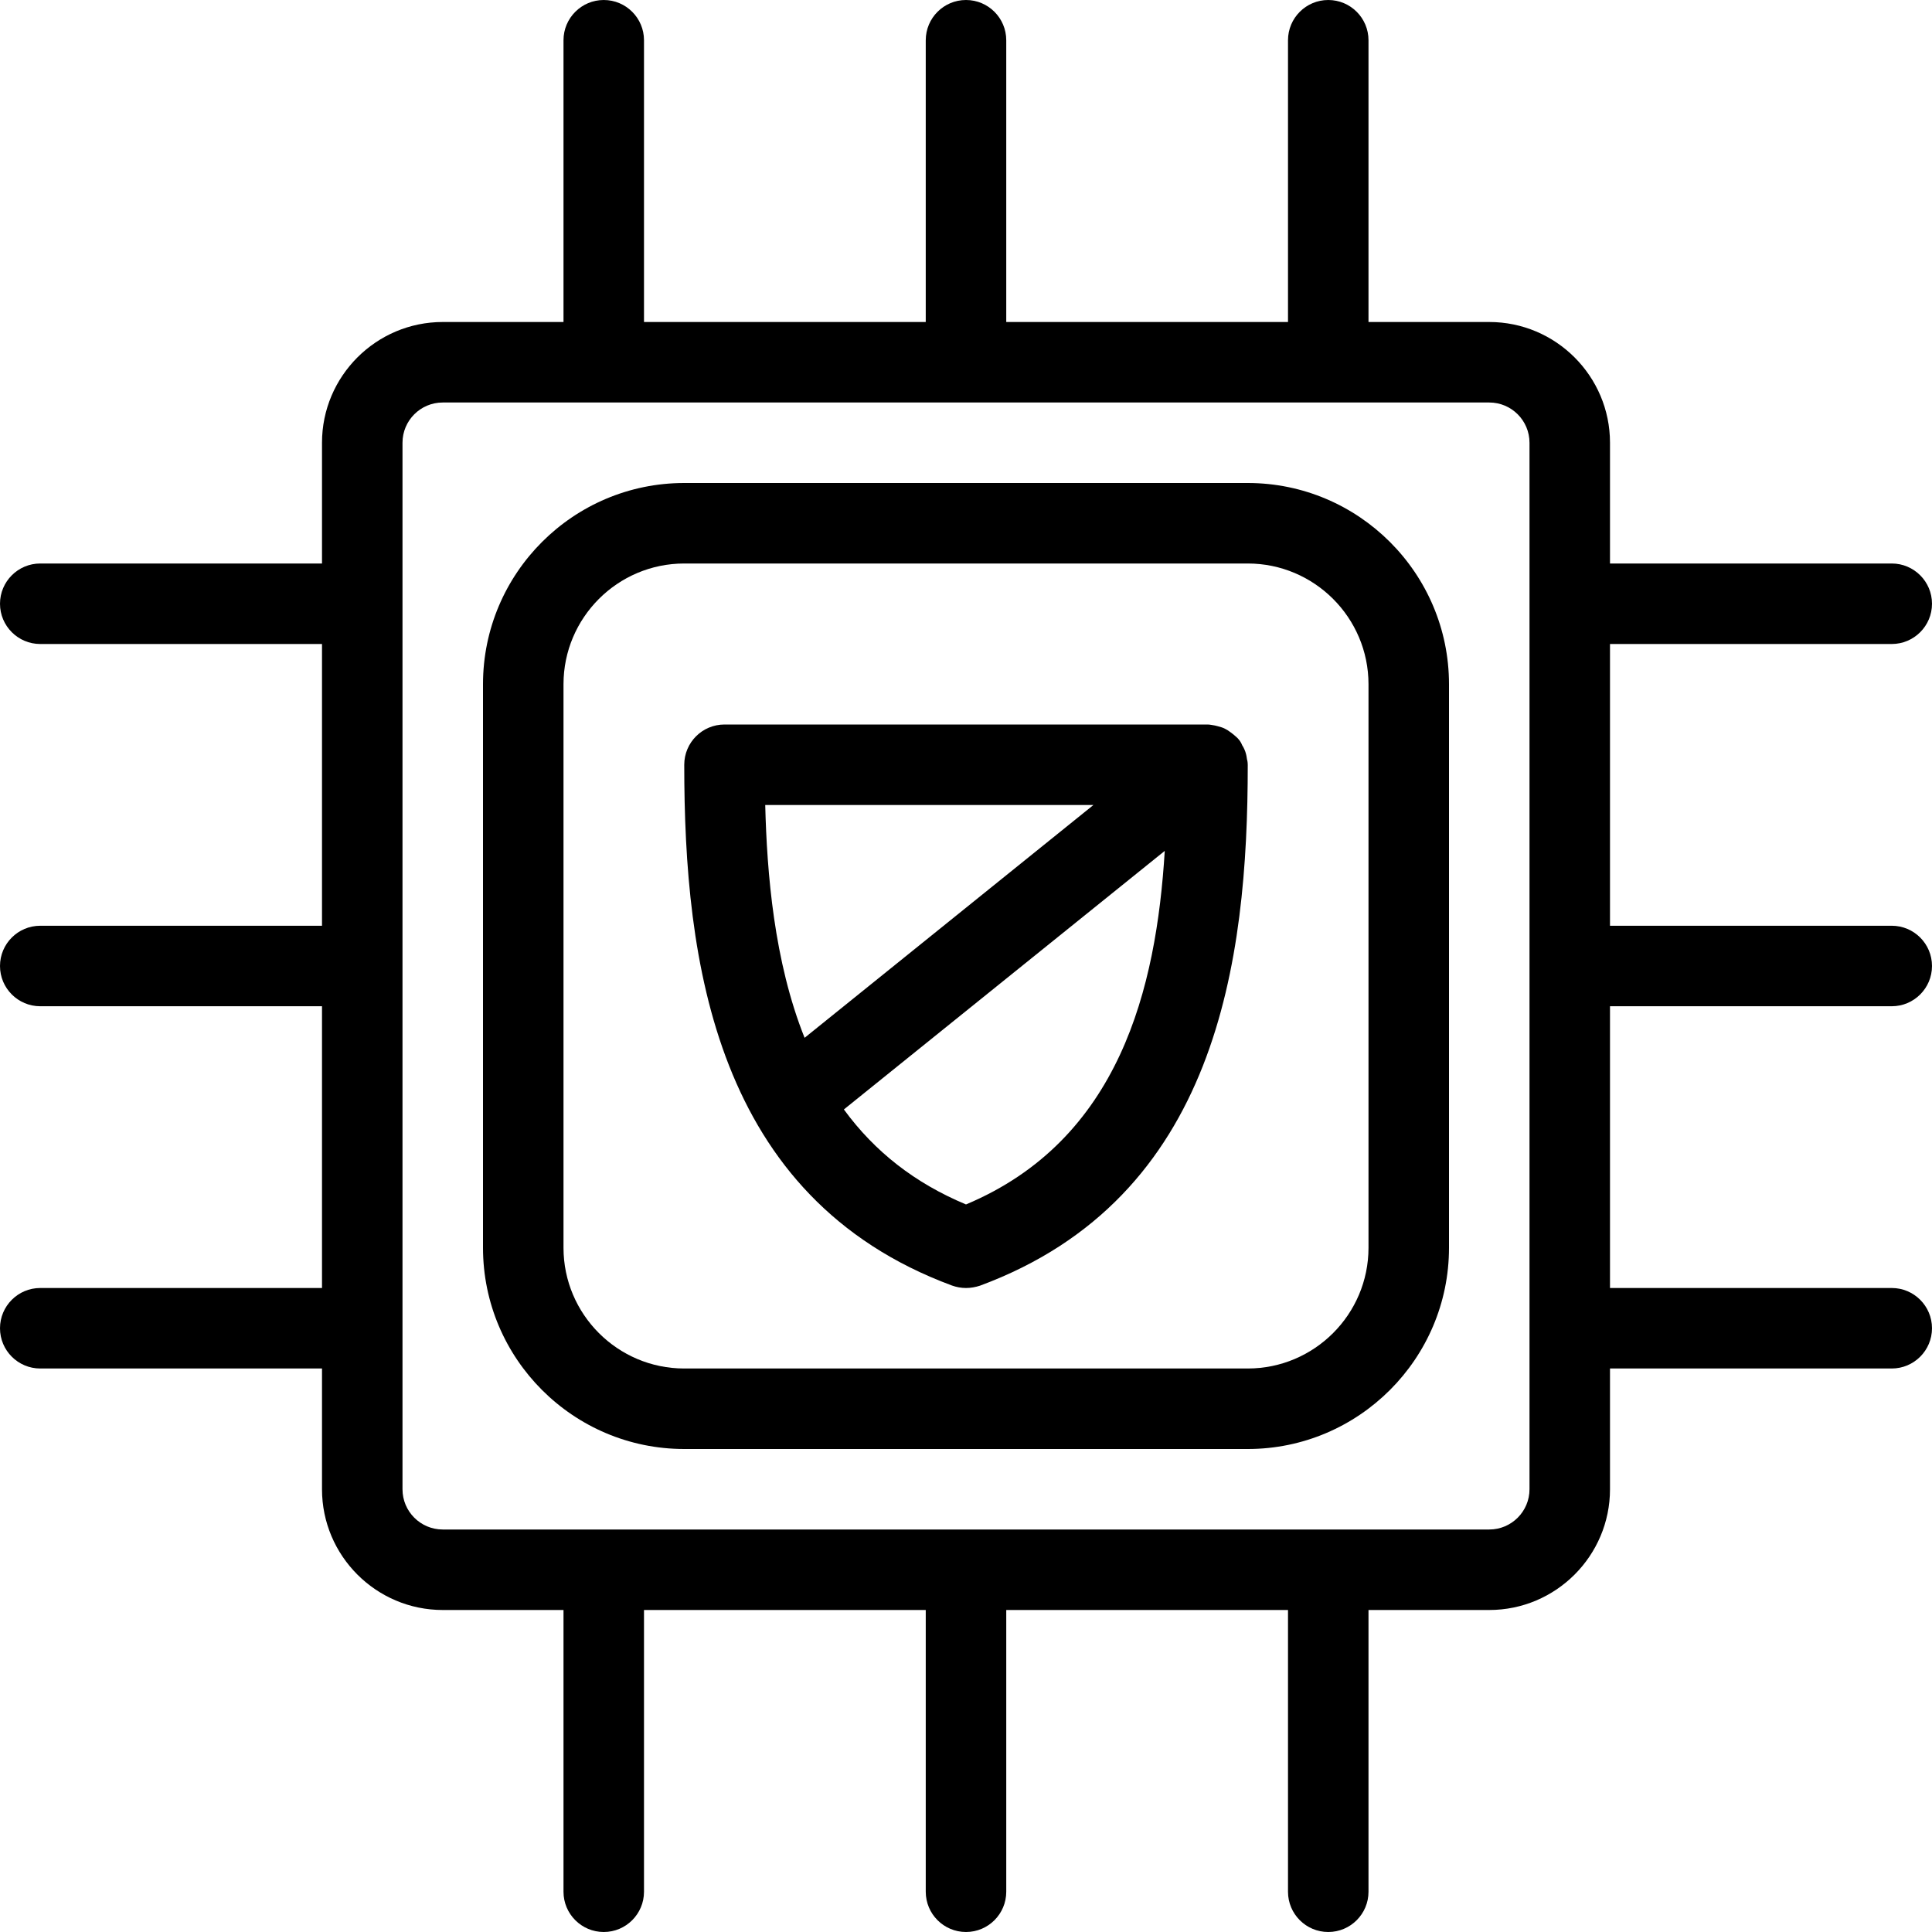 <?xml version="1.0" encoding="utf-8"?>
<!-- Generator: Adobe Illustrator 22.1.0, SVG Export Plug-In . SVG Version: 6.00 Build 0)  -->
<svg version="1.1" id="Layer_1" xmlns="http://www.w3.org/2000/svg" xmlns:xlink="http://www.w3.org/1999/xlink" x="0px" y="0px"
	 viewBox="0 0 24 24" style="enable-background:new 0 0 24 24;" xml:space="preserve">
<g>
	<title>computer-chip-shield</title>
	<path d="M16.5,24c-0.276,0-0.5-0.224-0.5-0.5V20h-3.5v3.5c0,0.276-0.224,0.5-0.5,0.5c-0.276,0-0.5-0.224-0.5-0.5V20H8v3.5
		C8,23.776,7.776,24,7.5,24S7,23.776,7,23.5V20H5.5C4.673,20,4,19.327,4,18.5V17H0.5C0.224,17,0,16.776,0,16.5S0.224,16,0.5,16H4
		v-3.5H0.5C0.224,12.5,0,12.276,0,12c0-0.276,0.224-0.5,0.5-0.5H4V8H0.5C0.224,8,0,7.776,0,7.5S0.224,7,0.5,7H4V5.5
		C4,4.673,4.673,4,5.5,4H7V0.5C7,0.224,7.224,0,7.5,0S8,0.224,8,0.5V4h3.5V0.5C11.5,0.224,11.724,0,12,0c0.276,0,0.5,0.224,0.5,0.5
		V4H16V0.5C16,0.224,16.224,0,16.5,0S17,0.224,17,0.5V4h1.5C19.327,4,20,4.673,20,5.5V7h3.5C23.776,7,24,7.224,24,7.5
		S23.776,8,23.5,8H20v3.5h3.5c0.276,0,0.5,0.224,0.5,0.5c0,0.276-0.224,0.5-0.5,0.5H20V16h3.5c0.276,0,0.5,0.224,0.5,0.5
		S23.776,17,23.5,17H20v1.5c0,0.827-0.673,1.5-1.5,1.5H17v3.5C17,23.776,16.776,24,16.5,24z M5.5,5C5.224,5,5,5.224,5,5.5v13
		C5,18.776,5.224,19,5.5,19h13c0.276,0,0.5-0.224,0.5-0.5v-13C19,5.224,18.776,5,18.5,5H5.5z"/>
	<path d="M8.5,18C7.121,18,6,16.878,6,15.5v-7C6,7.121,7.121,6,8.5,6h7C16.878,6,18,7.121,18,8.5v7c0,1.378-1.122,2.5-2.5,2.5H8.5z
		 M8.5,7C7.673,7,7,7.673,7,8.5v7C7,16.327,7.673,17,8.5,17h7c0.827,0,1.5-0.673,1.5-1.5v-7C17,7.673,16.327,7,15.5,7H8.5z"/>
	<path d="M12,16c-0.06,0-0.119-0.011-0.175-0.031C8.878,14.877,8.5,11.938,8.5,9.5C8.5,9.224,8.724,9,9,9h6
		c0.015,0,0.032,0.002,0.049,0.005c0.032,0.004,0.058,0.011,0.077,0.016c0.038,0.01,0.065,0.018,0.09,0.031
		c0.025,0.012,0.049,0.028,0.071,0.045c0.021,0.016,0.044,0.032,0.068,0.055c0.015,0.013,0.029,0.027,0.039,0.041
		c0.021,0.026,0.034,0.056,0.039,0.069c0.002,0.001,0.022,0.033,0.037,0.076c0.013,0.038,0.018,0.073,0.021,0.097
		c0-0.001,0-0.001,0-0.001c0.001,0,0.009,0.03,0.009,0.068c0,2.438-0.378,5.377-3.326,6.469C12.119,15.989,12.06,16,12,16z
		 M10.483,13.782c0.385,0.527,0.883,0.915,1.517,1.18c1.909-0.802,2.364-2.683,2.469-4.392L10.483,13.782z M9.506,10
		c0.021,0.842,0.109,1.943,0.489,2.892L13.583,10H9.506z"/>
</g>
</svg>
